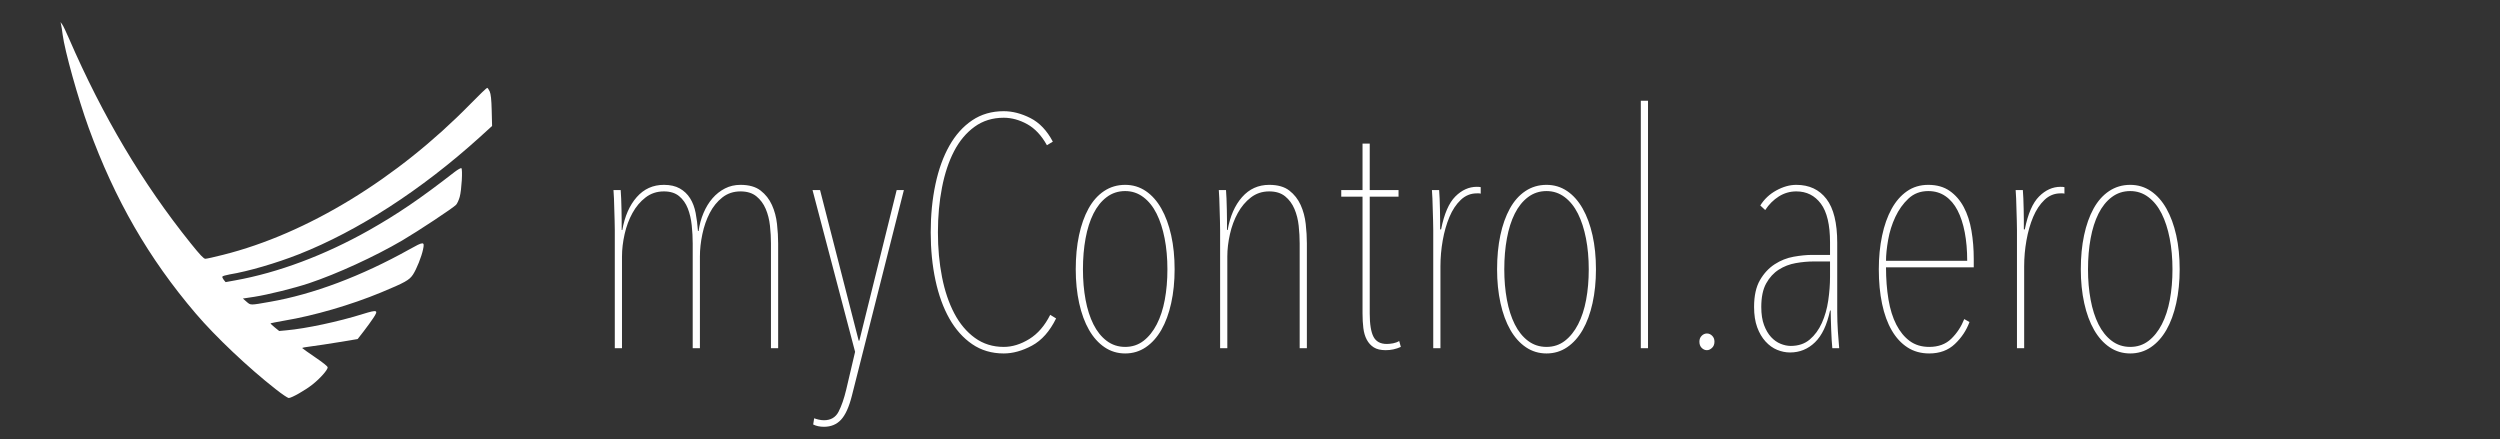 <?xml version="1.0" encoding="UTF-8"?>
<svg width="1680px" height="295px" viewBox="0 0 1680 295" version="1.1" xmlns="http://www.w3.org/2000/svg" xmlns:xlink="http://www.w3.org/1999/xlink">
    <rect x="0" y="0" width="1680" height="295" fill="#333333" stroke="none"/>
    <!-- Generator: Sketch 51.1 (57501) - http://www.bohemiancoding.com/sketch -->
    <title>mycontrol</title>
    <desc>Created with Sketch.</desc>
    <defs></defs>
    <g id="mycontrol" stroke="none" stroke-width="1" fill="none" fill-rule="evenodd">
        <g id="logo" transform="translate(40, 14)" fill="#FFFFFF" fill-rule="nonzero">
            <path d="M145.357,247.599 C127.094,233.337 104.766,212.235 91.537,196.683 C59.917,159.642 37.137,120.084 19.584,71.878 C12.421,52.132 3.516,20.189 2.096,9.283 C1.774,6.637 1.322,3.604 1.064,2.636 L0.677,0.829 L1.774,2.378 C2.419,3.152 4.419,7.411 6.291,11.735 C29.006,64.135 55.722,109.113 88.117,149.446 C94.441,157.319 96.893,159.9 97.991,159.9 C98.765,159.9 104.121,158.738 109.864,157.254 C166.33,143.122 226.99,106.08 276.227,55.746 C281.971,49.873 287.004,45.033 287.391,45.033 C287.714,45.033 288.488,46.13 289.069,47.421 C289.844,49.228 290.231,52.583 290.424,60.263 L290.682,70.652 L282.1,78.461 C243.058,113.695 200.661,141.121 160.844,156.867 C145.744,162.804 126.901,168.354 114.253,170.419 C111.736,170.87 109.542,171.516 109.413,171.903 C109.284,172.29 109.735,173.258 110.381,174.097 L111.607,175.581 L117.995,174.42 C146.841,169.257 178.204,157.512 207.953,140.734 C227.312,129.764 242.348,119.567 265.58,101.499 C267.709,99.885 269.71,98.788 270.032,98.982 C271,99.627 270.226,113.566 268.935,118.277 C268.354,120.406 267.257,122.794 266.483,123.633 C264.483,125.763 240.993,141.315 230.216,147.639 C211.566,158.545 186.464,170.031 167.62,176.355 C157.747,179.647 140.001,184.035 130.902,185.454 L123.222,186.616 L125.739,188.81 C128.514,191.198 127.933,191.198 141.485,188.81 C170.395,183.777 202.855,171.58 234.992,153.64 C244.8,148.155 245.446,148.155 244.284,153.64 C243.252,158.545 239.96,166.805 237.508,170.548 C235.056,174.226 232.217,175.839 216.019,182.551 C195.756,190.94 171.17,198.103 151.1,201.458 C146.131,202.362 141.937,203.136 141.808,203.265 C141.679,203.394 142.905,204.62 144.582,205.976 L147.615,208.428 L152.455,207.976 C165.555,206.814 187.432,202.168 204.081,196.941 C213.696,193.973 214.47,194.295 210.857,199.716 C209.501,201.781 206.598,205.782 204.403,208.621 L200.338,213.848 L187.883,215.913 C180.978,217.075 172.525,218.301 169.105,218.753 C165.62,219.14 162.974,219.656 163.103,219.914 C163.297,220.173 167.169,222.947 171.815,226.109 C177.042,229.659 180.204,232.175 180.204,232.885 C180.204,234.563 175.171,240.306 170.008,244.372 C165.039,248.308 155.94,253.471 154.004,253.471 C153.294,253.406 149.422,250.825 145.357,247.599 Z" id="path6"></path>
        </g>
        <path d="M497.62,124.22 C503.34,124.22 507.85,125.503 511.15,128.07 C514.45,130.637 516.98,133.863 518.74,137.75 C520.5,141.637 521.637,145.89 522.15,150.51 C522.663,155.13 522.92,159.493 522.92,163.6 L522.92,234 L518.08,234 L518.08,163.6 C518.08,159.787 517.86,155.827 517.42,151.72 C516.98,147.613 516.027,143.837 514.56,140.39 C513.093,136.943 511.003,134.12 508.29,131.92 C505.577,129.72 502.02,128.62 497.62,128.62 C492.927,128.62 488.857,129.977 485.41,132.69 C481.963,135.403 479.14,138.887 476.94,143.14 C474.74,147.393 473.09,152.123 471.99,157.33 C470.89,162.537 470.34,167.56 470.34,172.4 L470.34,234 L465.5,234 L465.5,163.6 C465.5,159.64 465.28,155.57 464.84,151.39 C464.4,147.21 463.52,143.433 462.2,140.06 C460.88,136.687 458.937,133.937 456.37,131.81 C453.803,129.683 450.393,128.62 446.14,128.62 C441.447,128.62 437.34,129.977 433.82,132.69 C430.3,135.403 427.367,138.887 425.02,143.14 C422.673,147.393 420.913,152.123 419.74,157.33 C418.567,162.537 417.98,167.56 417.98,172.4 L417.98,234 L413.14,234 L413.14,154.58 C413.14,152.82 413.103,150.73 413.03,148.31 C412.957,145.89 412.883,143.397 412.81,140.83 C412.737,138.263 412.663,135.807 412.59,133.46 C412.517,131.113 412.407,129.207 412.26,127.74 L417.1,127.74 C417.247,129.207 417.357,131.113 417.43,133.46 C417.503,135.807 417.577,138.263 417.65,140.83 C417.723,143.397 417.76,145.89 417.76,148.31 L417.76,154.58 L418.2,154.58 C419.813,145.34 423.04,137.97 427.88,132.47 C432.72,126.97 438.807,124.22 446.14,124.22 C450.393,124.22 453.95,125.027 456.81,126.64 C459.67,128.253 461.98,130.453 463.74,133.24 C465.5,136.027 466.747,139.327 467.48,143.14 C468.213,146.953 468.727,150.987 469.02,155.24 L469.46,155.24 C470.047,150.987 471.147,146.953 472.76,143.14 C474.373,139.327 476.39,136.027 478.81,133.24 C481.23,130.453 484.017,128.253 487.17,126.64 C490.323,125.027 493.807,124.22 497.62,124.22 Z M572.42,266.12 C570.513,273.6 568.093,278.917 565.16,282.07 C562.227,285.223 558.413,286.8 553.72,286.8 C550.933,286.8 548.513,286.287 546.46,285.26 L547.12,281.08 C547.853,281.373 548.843,281.667 550.09,281.96 C551.337,282.253 552.547,282.4 553.72,282.4 C558.267,282.4 561.53,280.493 563.51,276.68 C565.49,272.867 567.213,267.88 568.68,261.72 L574.62,236.42 L546.02,127.74 L551.08,127.74 L577.04,228.94 L577.48,228.94 L602.56,127.74 L607.4,127.74 L572.42,266.12 Z M709.7,213.98 C705.447,222.633 700.057,228.72 693.53,232.24 C687.003,235.76 680.66,237.52 674.5,237.52 C666.433,237.52 659.357,235.43 653.27,231.25 C647.183,227.07 642.087,221.35 637.98,214.09 C633.873,206.83 630.757,198.25 628.63,188.35 C626.503,178.45 625.44,167.707 625.44,156.12 C625.44,144.533 626.503,133.753 628.63,123.78 C630.757,113.807 633.873,105.19 637.98,97.93 C642.087,90.67 647.183,84.987 653.27,80.88 C659.357,76.773 666.433,74.72 674.5,74.72 C680.367,74.72 686.343,76.26 692.43,79.34 C698.517,82.42 703.54,87.7 707.5,95.18 L703.54,97.6 C699.873,91 695.437,86.27 690.23,83.41 C685.023,80.55 679.78,79.12 674.5,79.12 C667.02,79.12 660.493,81.137 654.92,85.17 C649.347,89.203 644.763,94.667 641.17,101.56 C637.577,108.453 634.863,116.593 633.03,125.98 C631.197,135.367 630.28,145.413 630.28,156.12 C630.28,166.827 631.197,176.837 633.03,186.15 C634.863,195.463 637.613,203.603 641.28,210.57 C644.947,217.537 649.567,223.037 655.14,227.07 C660.713,231.103 667.167,233.12 674.5,233.12 C680.22,233.12 685.94,231.36 691.66,227.84 C697.38,224.32 702.073,218.893 705.74,211.56 L709.7,213.98 Z M789.34,180.98 C789.34,189.193 788.57,196.783 787.03,203.75 C785.49,210.717 783.29,216.693 780.43,221.68 C777.57,226.667 774.087,230.553 769.98,233.34 C765.873,236.127 761.253,237.52 756.12,237.52 C750.987,237.52 746.367,236.127 742.26,233.34 C738.153,230.553 734.67,226.667 731.81,221.68 C728.95,216.693 726.75,210.717 725.21,203.75 C723.67,196.783 722.9,189.193 722.9,180.98 C722.9,172.62 723.633,164.993 725.1,158.1 C726.567,151.207 728.693,145.23 731.48,140.17 C734.267,135.11 737.75,131.187 741.93,128.4 C746.11,125.613 750.84,124.22 756.12,124.22 C761.253,124.22 765.873,125.613 769.98,128.4 C774.087,131.187 777.57,135.11 780.43,140.17 C783.29,145.23 785.49,151.207 787.03,158.1 C788.57,164.993 789.34,172.62 789.34,180.98 Z M784.5,180.98 C784.5,173.5 783.877,166.57 782.63,160.19 C781.383,153.81 779.587,148.273 777.24,143.58 C774.893,138.887 771.923,135.183 768.33,132.47 C764.737,129.757 760.667,128.4 756.12,128.4 C751.427,128.4 747.283,129.757 743.69,132.47 C740.097,135.183 737.127,138.887 734.78,143.58 C732.433,148.273 730.673,153.81 729.5,160.19 C728.327,166.57 727.74,173.5 727.74,180.98 C727.74,188.313 728.327,195.133 729.5,201.44 C730.673,207.747 732.433,213.247 734.78,217.94 C737.127,222.633 740.097,226.337 743.69,229.05 C747.283,231.763 751.427,233.12 756.12,233.12 C760.813,233.12 764.92,231.763 768.44,229.05 C771.96,226.337 774.93,222.633 777.35,217.94 C779.77,213.247 781.567,207.747 782.74,201.44 C783.913,195.133 784.5,188.313 784.5,180.98 Z M824.98,154.58 C826.593,145.34 829.82,137.97 834.66,132.47 C839.5,126.97 845.587,124.22 852.92,124.22 C858.64,124.22 863.15,125.503 866.45,128.07 C869.75,130.637 872.28,133.863 874.04,137.75 C875.8,141.637 876.937,145.89 877.45,150.51 C877.963,155.13 878.22,159.493 878.22,163.6 L878.22,234 L873.38,234 L873.38,163.6 C873.38,159.787 873.16,155.827 872.72,151.72 C872.28,147.613 871.327,143.837 869.86,140.39 C868.393,136.943 866.303,134.12 863.59,131.92 C860.877,129.72 857.32,128.62 852.92,128.62 C848.227,128.62 844.12,129.977 840.6,132.69 C837.08,135.403 834.147,138.887 831.8,143.14 C829.453,147.393 827.693,152.123 826.52,157.33 C825.347,162.537 824.76,167.56 824.76,172.4 L824.76,234 L819.92,234 L819.92,154.58 C819.92,152.82 819.883,150.73 819.81,148.31 C819.737,145.89 819.663,143.397 819.59,140.83 C819.517,138.263 819.443,135.807 819.37,133.46 C819.297,131.113 819.187,129.207 819.04,127.74 L823.88,127.74 C824.027,129.207 824.137,131.113 824.21,133.46 C824.283,135.807 824.357,138.263 824.43,140.83 C824.503,143.397 824.54,145.89 824.54,148.31 L824.54,154.58 L824.98,154.58 Z M941.36,233.12 C938.133,234.587 934.76,235.32 931.24,235.32 C927.867,235.32 925.19,234.697 923.21,233.45 C921.23,232.203 919.653,230.48 918.48,228.28 C917.307,226.08 916.537,223.477 916.17,220.47 C915.803,217.463 915.62,214.2 915.62,210.68 L915.62,132.14 L901.32,132.14 L901.32,127.74 L915.62,127.74 L915.62,96.5 L920.46,96.5 L920.46,127.74 L939.82,127.74 L939.82,132.14 L920.46,132.14 L920.46,210.68 C920.46,217.867 921.303,223.073 922.99,226.3 C924.677,229.527 927.647,231.14 931.9,231.14 C933.22,231.14 934.65,230.993 936.19,230.7 C937.73,230.407 939.087,229.893 940.26,229.16 L941.36,233.12 Z M963.14,154.58 C963.14,152.82 963.103,150.73 963.03,148.31 C962.957,145.89 962.883,143.397 962.81,140.83 C962.737,138.263 962.663,135.807 962.59,133.46 C962.517,131.113 962.407,129.207 962.26,127.74 L967.1,127.74 C967.247,129.207 967.357,131.077 967.43,133.35 C967.503,135.623 967.577,138.043 967.65,140.61 C967.723,143.177 967.76,145.633 967.76,147.98 L967.76,154.14 L968.42,154.14 C970.473,143.727 973.663,136.357 977.99,132.03 C982.317,127.703 987.12,125.54 992.4,125.54 C993.573,125.54 994.453,125.613 995.04,125.76 L995.04,130.16 C994.747,130.013 994.307,129.94 993.72,129.94 L992.4,129.94 C988.293,129.94 984.7,131.407 981.62,134.34 C978.54,137.273 976.01,141.087 974.03,145.78 C972.05,150.473 970.547,155.717 969.52,161.51 C968.493,167.303 967.98,173.133 967.98,179 L967.98,234 L963.14,234 L963.14,154.58 Z M1072.48,180.98 C1072.48,189.193 1071.71,196.783 1070.17,203.75 C1068.63,210.717 1066.43,216.693 1063.57,221.68 C1060.71,226.667 1057.227,230.553 1053.12,233.34 C1049.013,236.127 1044.393,237.52 1039.26,237.52 C1034.127,237.52 1029.507,236.127 1025.4,233.34 C1021.293,230.553 1017.81,226.667 1014.95,221.68 C1012.09,216.693 1009.89,210.717 1008.35,203.75 C1006.81,196.783 1006.04,189.193 1006.04,180.98 C1006.04,172.62 1006.773,164.993 1008.24,158.1 C1009.707,151.207 1011.833,145.23 1014.62,140.17 C1017.407,135.11 1020.89,131.187 1025.07,128.4 C1029.25,125.613 1033.98,124.22 1039.26,124.22 C1044.393,124.22 1049.013,125.613 1053.12,128.4 C1057.227,131.187 1060.71,135.11 1063.57,140.17 C1066.43,145.23 1068.63,151.207 1070.17,158.1 C1071.71,164.993 1072.48,172.62 1072.48,180.98 Z M1067.64,180.98 C1067.64,173.5 1067.017,166.57 1065.77,160.19 C1064.523,153.81 1062.727,148.273 1060.38,143.58 C1058.033,138.887 1055.063,135.183 1051.47,132.47 C1047.877,129.757 1043.807,128.4 1039.26,128.4 C1034.567,128.4 1030.423,129.757 1026.83,132.47 C1023.237,135.183 1020.267,138.887 1017.92,143.58 C1015.573,148.273 1013.813,153.81 1012.64,160.19 C1011.467,166.57 1010.88,173.5 1010.88,180.98 C1010.88,188.313 1011.467,195.133 1012.64,201.44 C1013.813,207.747 1015.573,213.247 1017.92,217.94 C1020.267,222.633 1023.237,226.337 1026.83,229.05 C1030.423,231.763 1034.567,233.12 1039.26,233.12 C1043.953,233.12 1048.06,231.763 1051.58,229.05 C1055.1,226.337 1058.07,222.633 1060.49,217.94 C1062.91,213.247 1064.707,207.747 1065.88,201.44 C1067.053,195.133 1067.64,188.313 1067.64,180.98 Z M1102.62,234 L1102.62,67.68 L1107.46,67.68 L1107.46,234 L1102.62,234 Z M1147.06,235.32 C1145.74,235.32 1144.567,234.807 1143.54,233.78 C1142.513,232.753 1142,231.36 1142,229.6 C1142,227.987 1142.513,226.667 1143.54,225.64 C1144.567,224.613 1145.74,224.1 1147.06,224.1 C1148.38,224.1 1149.553,224.613 1150.58,225.64 C1151.607,226.667 1152.12,227.987 1152.12,229.6 C1152.12,231.36 1151.57,232.753 1150.47,233.78 C1149.37,234.807 1148.233,235.32 1147.06,235.32 Z M1234.62,209.8 C1234.62,213.907 1234.767,218.233 1235.06,222.78 C1235.353,227.327 1235.647,231.067 1235.94,234 L1231.32,234 C1231.173,232.533 1231.027,230.663 1230.88,228.39 C1230.733,226.117 1230.623,223.77 1230.55,221.35 C1230.477,218.93 1230.403,216.62 1230.33,214.42 C1230.257,212.22 1230.22,210.313 1230.22,208.7 L1229.78,208.7 C1227.727,218.38 1224.353,225.493 1219.66,230.04 C1214.967,234.587 1209.393,236.86 1202.94,236.86 C1200.007,236.86 1197.11,236.273 1194.25,235.1 C1191.39,233.927 1188.787,232.057 1186.44,229.49 C1184.093,226.923 1182.223,223.733 1180.83,219.92 C1179.437,216.107 1178.74,211.56 1178.74,206.28 C1178.74,198.8 1180.06,192.787 1182.7,188.24 C1185.34,183.693 1188.64,180.137 1192.6,177.57 C1196.56,175.003 1200.813,173.317 1205.36,172.51 C1209.907,171.703 1214.013,171.3 1217.68,171.3 L1229.78,171.3 L1229.78,162.94 C1229.78,151.06 1227.727,142.37 1223.62,136.87 C1219.513,131.37 1214.013,128.62 1207.12,128.62 C1202.867,128.62 1198.943,129.757 1195.35,132.03 C1191.757,134.303 1188.713,137.347 1186.22,141.16 L1182.92,138.08 C1185.56,133.827 1189.153,130.453 1193.7,127.96 C1198.247,125.467 1202.72,124.22 1207.12,124.22 C1215.773,124.22 1222.52,127.373 1227.36,133.68 C1232.2,139.987 1234.62,149.813 1234.62,163.16 L1234.62,209.8 Z M1229.78,175.7 L1219,175.7 C1215.04,175.7 1210.97,176.067 1206.79,176.8 C1202.61,177.533 1198.797,179 1195.35,181.2 C1191.903,183.4 1189.08,186.48 1186.88,190.44 C1184.68,194.4 1183.58,199.68 1183.58,206.28 C1183.58,211.12 1184.203,215.19 1185.45,218.49 C1186.697,221.79 1188.273,224.467 1190.18,226.52 C1192.087,228.573 1194.213,230.077 1196.56,231.03 C1198.907,231.983 1201.18,232.46 1203.38,232.46 C1208.513,232.46 1212.767,231.03 1216.14,228.17 C1219.513,225.31 1222.227,221.607 1224.28,217.06 C1226.333,212.513 1227.763,207.49 1228.57,201.99 C1229.377,196.49 1229.78,191.173 1229.78,186.04 L1229.78,175.7 Z M1267.4,179.66 C1267.4,187.433 1267.95,194.62 1269.05,201.22 C1270.15,207.82 1271.91,213.467 1274.33,218.16 C1276.75,222.853 1279.757,226.52 1283.35,229.16 C1286.943,231.8 1291.307,233.12 1296.44,233.12 C1302.6,233.12 1307.55,231.287 1311.29,227.62 C1315.03,223.953 1317.927,219.553 1319.98,214.42 L1323.5,216.4 C1321.447,221.973 1318.183,226.887 1313.71,231.14 C1309.237,235.393 1303.48,237.52 1296.44,237.52 C1290.867,237.52 1285.99,236.163 1281.81,233.45 C1277.63,230.737 1274.11,226.923 1271.25,222.01 C1268.39,217.097 1266.227,211.157 1264.76,204.19 C1263.293,197.223 1262.56,189.487 1262.56,180.98 C1262.56,172.913 1263.293,165.397 1264.76,158.43 C1266.227,151.463 1268.353,145.45 1271.14,140.39 C1273.927,135.33 1277.373,131.37 1281.48,128.51 C1285.587,125.65 1290.353,124.22 1295.78,124.22 C1301.5,124.22 1306.303,125.577 1310.19,128.29 C1314.077,131.003 1317.23,134.633 1319.65,139.18 C1322.07,143.727 1323.793,149.007 1324.82,155.02 C1325.847,161.033 1326.36,167.34 1326.36,173.94 L1326.36,179.66 L1267.4,179.66 Z M1321.96,175.26 C1321.96,168.22 1321.41,161.84 1320.31,156.12 C1319.21,150.4 1317.597,145.487 1315.47,141.38 C1313.343,137.273 1310.63,134.083 1307.33,131.81 C1304.03,129.537 1300.18,128.4 1295.78,128.4 C1290.5,128.4 1286.063,130.087 1282.47,133.46 C1278.877,136.833 1275.943,140.94 1273.67,145.78 C1271.397,150.62 1269.783,155.753 1268.83,161.18 C1267.877,166.607 1267.4,171.3 1267.4,175.26 L1321.96,175.26 Z M1355.4,154.58 C1355.4,152.82 1355.363,150.73 1355.29,148.31 C1355.217,145.89 1355.143,143.397 1355.07,140.83 C1354.997,138.263 1354.923,135.807 1354.85,133.46 C1354.777,131.113 1354.667,129.207 1354.52,127.74 L1359.36,127.74 C1359.507,129.207 1359.617,131.077 1359.69,133.35 C1359.763,135.623 1359.837,138.043 1359.91,140.61 C1359.983,143.177 1360.02,145.633 1360.02,147.98 L1360.02,154.14 L1360.68,154.14 C1362.733,143.727 1365.923,136.357 1370.25,132.03 C1374.577,127.703 1379.38,125.54 1384.66,125.54 C1385.833,125.54 1386.713,125.613 1387.3,125.76 L1387.3,130.16 C1387.007,130.013 1386.567,129.94 1385.98,129.94 L1384.66,129.94 C1380.553,129.94 1376.96,131.407 1373.88,134.34 C1370.8,137.273 1368.27,141.087 1366.29,145.78 C1364.31,150.473 1362.807,155.717 1361.78,161.51 C1360.753,167.303 1360.24,173.133 1360.24,179 L1360.24,234 L1355.4,234 L1355.4,154.58 Z M1464.74,180.98 C1464.74,189.193 1463.97,196.783 1462.43,203.75 C1460.89,210.717 1458.69,216.693 1455.83,221.68 C1452.97,226.667 1449.487,230.553 1445.38,233.34 C1441.273,236.127 1436.653,237.52 1431.52,237.52 C1426.387,237.52 1421.767,236.127 1417.66,233.34 C1413.553,230.553 1410.07,226.667 1407.21,221.68 C1404.35,216.693 1402.15,210.717 1400.61,203.75 C1399.07,196.783 1398.3,189.193 1398.3,180.98 C1398.3,172.62 1399.033,164.993 1400.5,158.1 C1401.967,151.207 1404.093,145.23 1406.88,140.17 C1409.667,135.11 1413.15,131.187 1417.33,128.4 C1421.51,125.613 1426.24,124.22 1431.52,124.22 C1436.653,124.22 1441.273,125.613 1445.38,128.4 C1449.487,131.187 1452.97,135.11 1455.83,140.17 C1458.69,145.23 1460.89,151.207 1462.43,158.1 C1463.97,164.993 1464.74,172.62 1464.74,180.98 Z M1459.9,180.98 C1459.9,173.5 1459.277,166.57 1458.03,160.19 C1456.783,153.81 1454.987,148.273 1452.64,143.58 C1450.293,138.887 1447.323,135.183 1443.73,132.47 C1440.137,129.757 1436.067,128.4 1431.52,128.4 C1426.827,128.4 1422.683,129.757 1419.09,132.47 C1415.497,135.183 1412.527,138.887 1410.18,143.58 C1407.833,148.273 1406.073,153.81 1404.9,160.19 C1403.727,166.57 1403.14,173.5 1403.14,180.98 C1403.14,188.313 1403.727,195.133 1404.9,201.44 C1406.073,207.747 1407.833,213.247 1410.18,217.94 C1412.527,222.633 1415.497,226.337 1419.09,229.05 C1422.683,231.763 1426.827,233.12 1431.52,233.12 C1436.213,233.12 1440.32,231.763 1443.84,229.05 C1447.36,226.337 1450.33,222.633 1452.75,217.94 C1455.17,213.247 1456.967,207.747 1458.14,201.44 C1459.313,195.133 1459.9,188.313 1459.9,180.98 Z" id="myControl.aero" fill="#FFFFFF"></path>
    </g>
</svg>